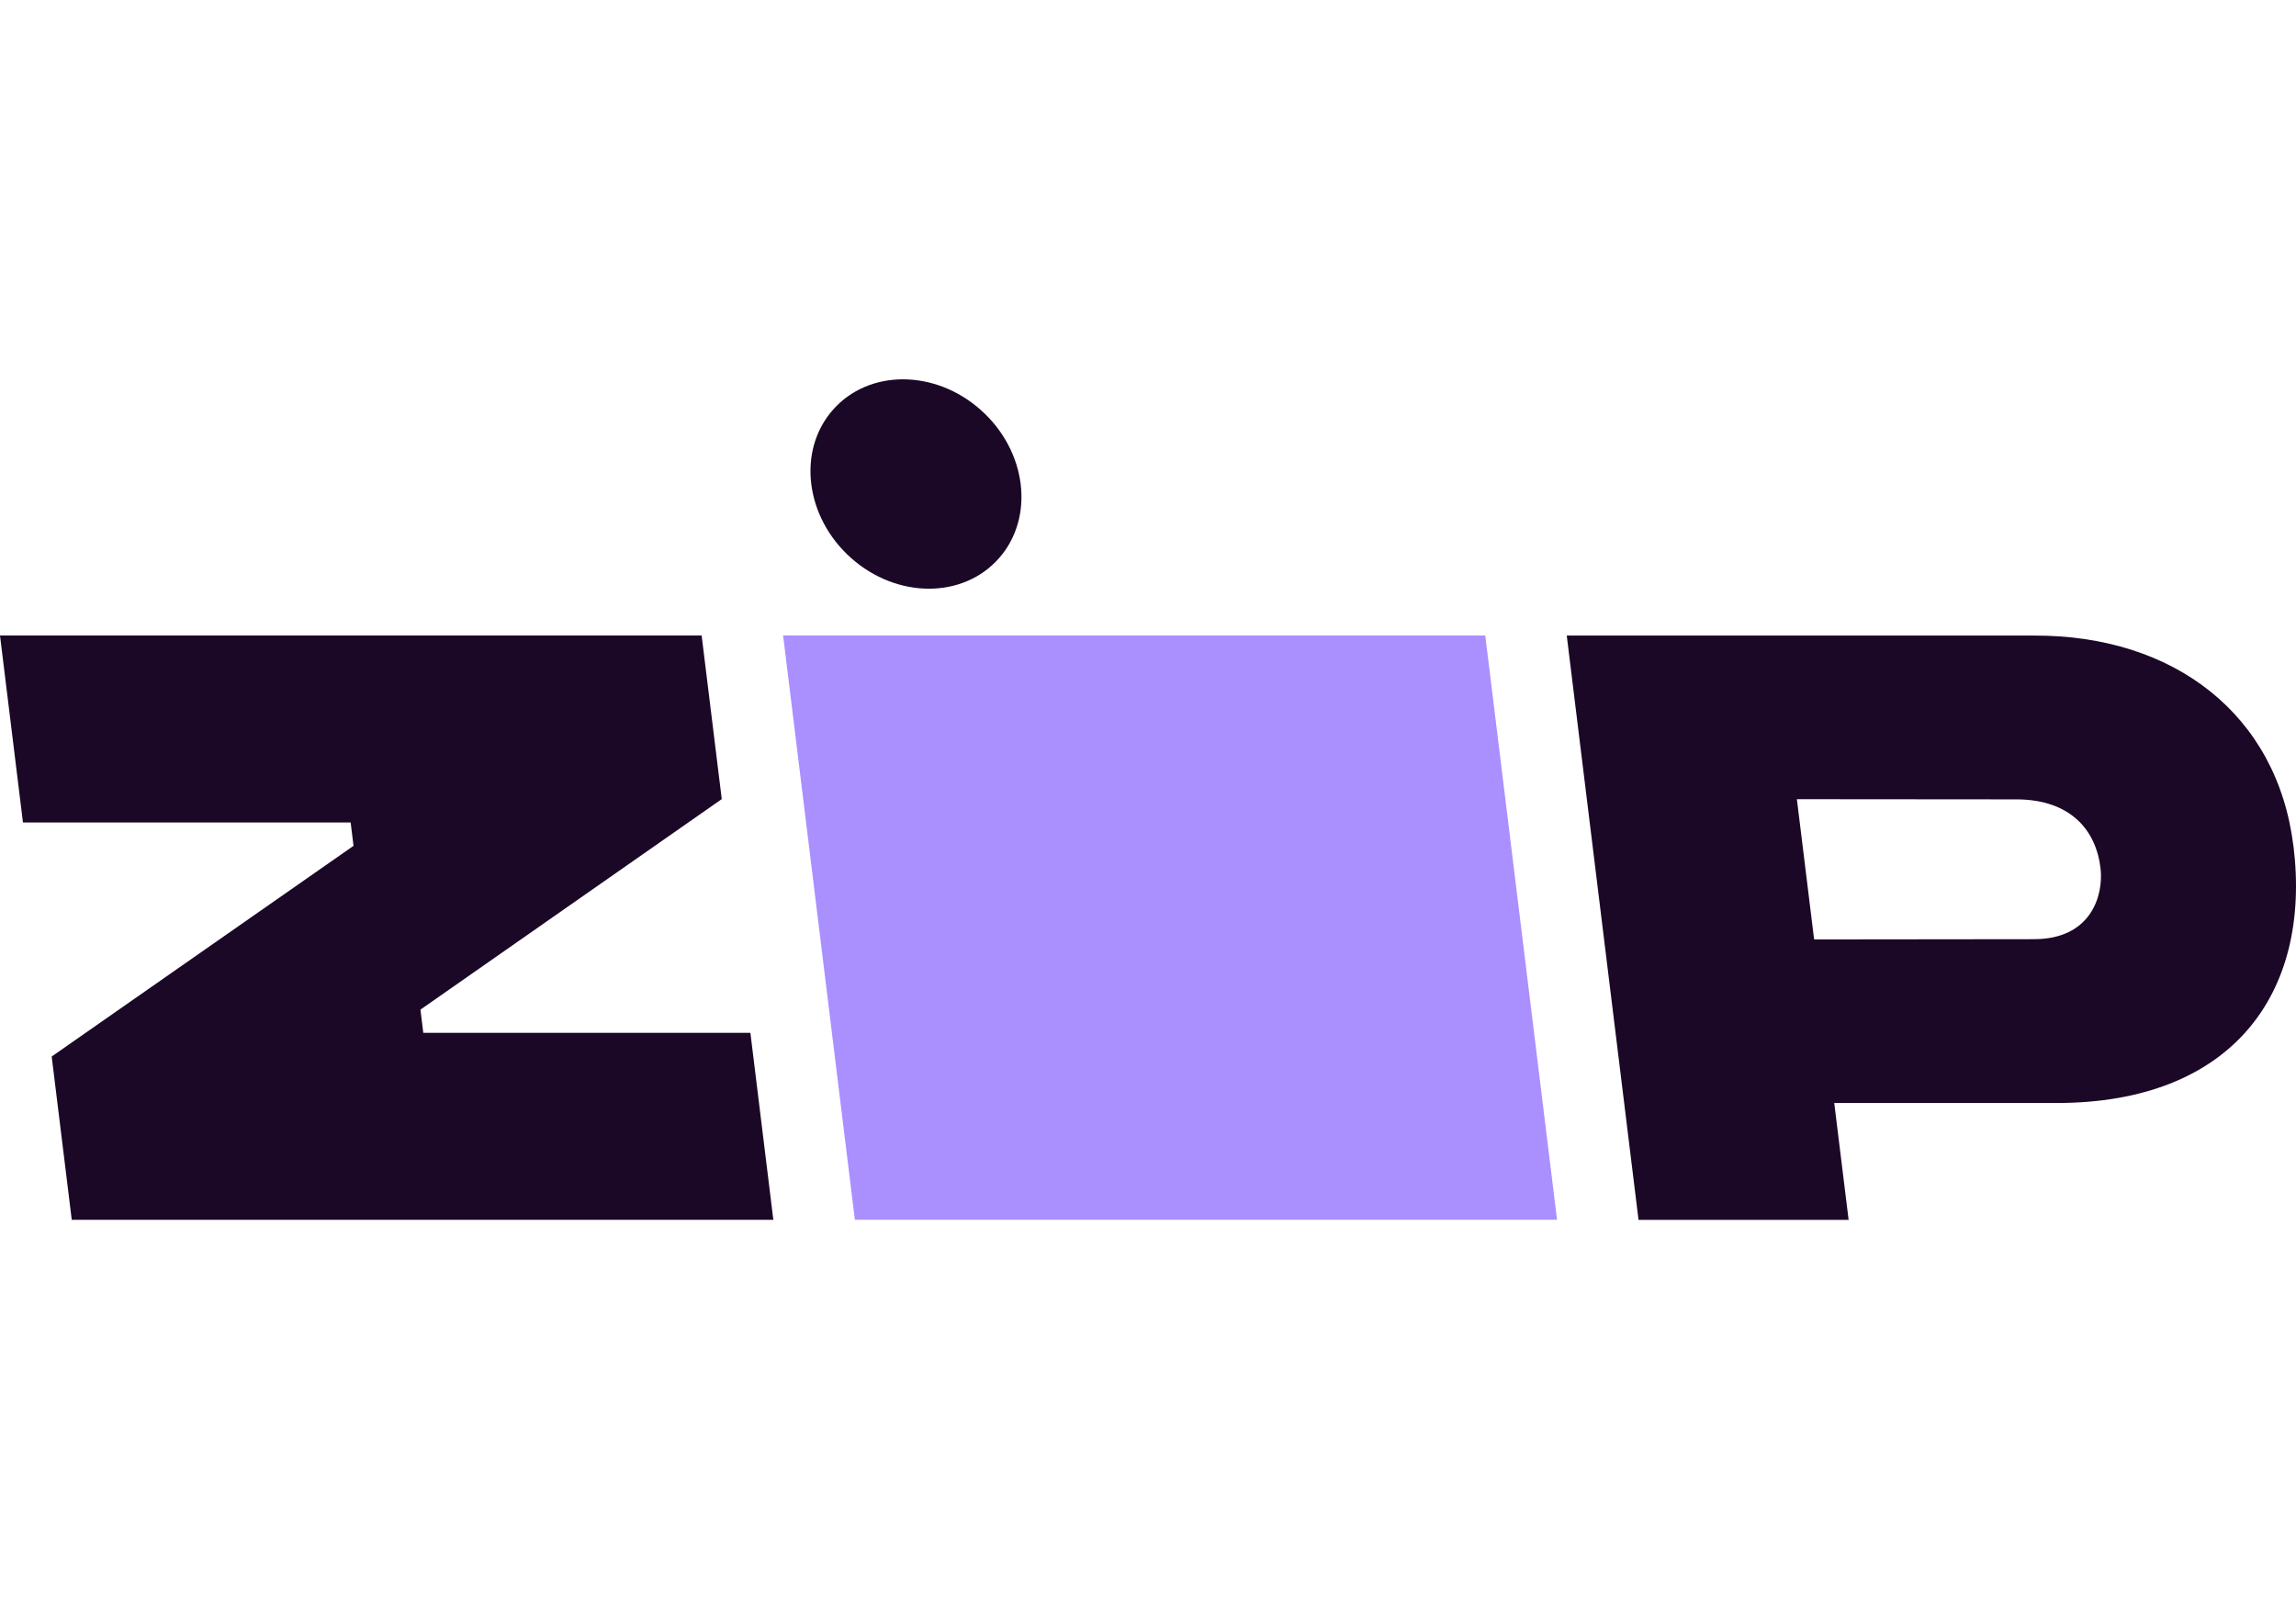 <svg width="115" height="80" viewBox="0 0 115 80" fill="none" xmlns="http://www.w3.org/2000/svg">
<path fill-rule="evenodd" clip-rule="evenodd" d="M2.589 52.919L3.594 61.099H38.734L37.585 51.734H21.201L21.059 50.572L36.151 40.027L35.143 31.832H0L1.15 41.198H17.563L17.707 42.368L2.589 52.921V52.919Z" fill="#1A0826"/>
<path fill-rule="evenodd" clip-rule="evenodd" d="M39.224 31.832L42.818 61.098H77.988L74.392 31.832H39.221H39.224Z" fill="#AA8FFF"/>
<path fill-rule="evenodd" clip-rule="evenodd" d="M42.63 27.952C44.931 30 48.252 30 50.044 27.952C51.84 25.905 51.428 22.584 49.126 20.537C46.825 18.488 43.505 18.488 41.711 20.537C39.917 22.584 40.328 25.905 42.63 27.952ZM101.871 47.044L90.864 47.056L90.001 40.032L101.065 40.041C103.666 40.071 104.998 41.537 105.215 43.541C105.35 44.832 104.761 47.044 101.871 47.044ZM114.87 42.373C114.058 35.793 108.89 31.807 101.868 31.836H78.474L82.069 61.103H92.592L91.872 55.249H103.009C111.774 55.249 115.786 49.786 114.873 42.373H114.87Z" fill="#1A0826"/>
</svg>
